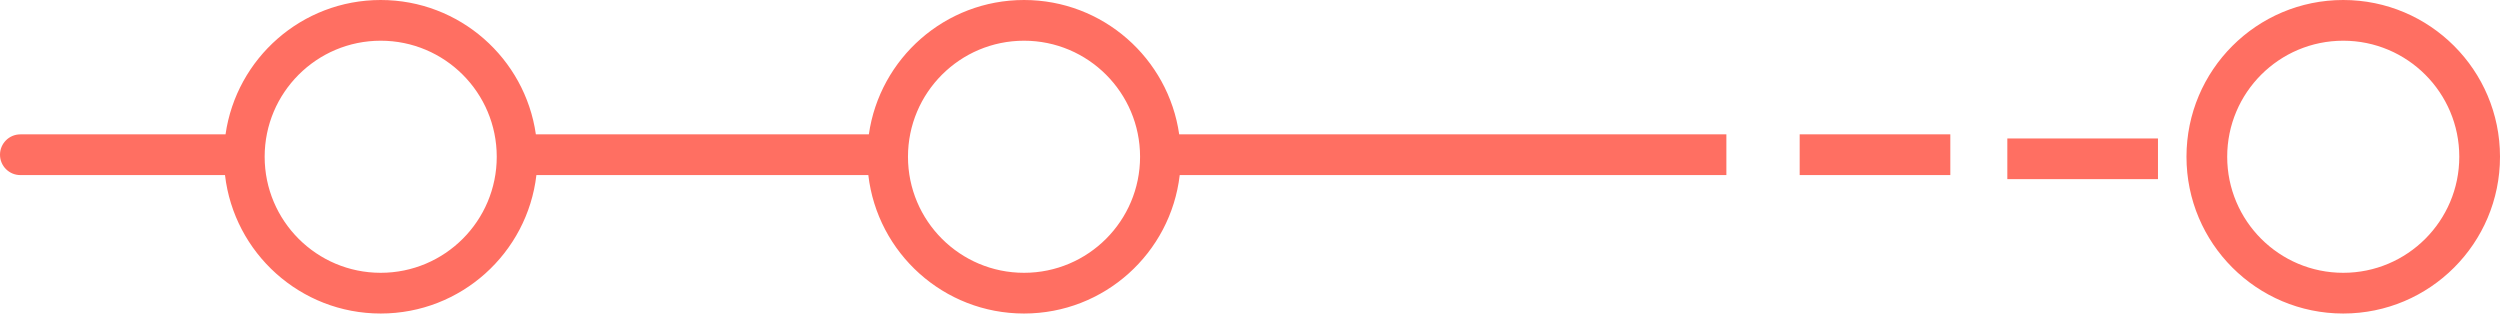 <?xml version="1.0" encoding="UTF-8" standalone="no"?>
<svg width="614px" height="77px" viewBox="0 0 614 77" version="1.1" xmlns="http://www.w3.org/2000/svg" xmlns:xlink="http://www.w3.org/1999/xlink">
    <!-- Generator: Sketch 3.8.3 (29802) - http://www.bohemiancoding.com/sketch -->
    <title>Combined Shape</title>
    <desc>Created with Sketch.</desc>
    <defs></defs>
    <g id="-pages" stroke="none" stroke-width="1" fill="none" fill-rule="evenodd">
        <g id="piclass-更新信息" transform="translate(0, -38)" fill="#FF6F62">
            <path d="M289.74,81 C287.511,100.143 271.241,115 251.5,115 C231.759,115 215.489,100.143 213.26,81 L131.74,81 C129.511,100.143 113.241,115 93.5,115 C73.759,115 57.489,100.143 55.26,81 L5,81 C2.238,81 0,78.756 0,76 C0,73.239 2.243,71 5,71 L55.39,71 C58.059,52.342 74.104,38 93.5,38 C112.896,38 128.941,52.342 131.61,71 L213.39,71 C216.059,52.342 232.104,38 251.5,38 C270.896,38 286.941,52.342 289.61,71 L387,71 L387,81 L289.74,81 Z M93.5,105 C109.24,105 122,92.24 122,76.5 C122,60.76 109.24,48 93.5,48 C77.76,48 65,60.76 65,76.5 C65,92.24 77.76,105 93.5,105 Z M251.5,105 C267.24,105 280,92.24 280,76.5 C280,60.76 267.24,48 251.5,48 C235.76,48 223,60.76 223,76.5 C223,92.24 235.76,105 251.5,105 Z M575.5,115 C596.763,115 614,97.763 614,76.5 C614,55.237 596.763,38 575.5,38 C554.237,38 537,55.237 537,76.5 C537,97.763 554.237,115 575.5,115 Z M575.5,105 C591.24,105 604,92.24 604,76.5 C604,60.76 591.24,48 575.5,48 C559.76,48 547,60.76 547,76.5 C547,92.24 559.76,105 575.5,105 Z M387,71 L424,71 L424,81 L387,81 L387,71 Z M442,71 L479,71 L479,81 L442,81 L442,71 Z M493,72 L530,72 L530,82 L493,82 L493,72 Z" id="Combined-Shape"></path>
        </g>
    </g>
</svg>